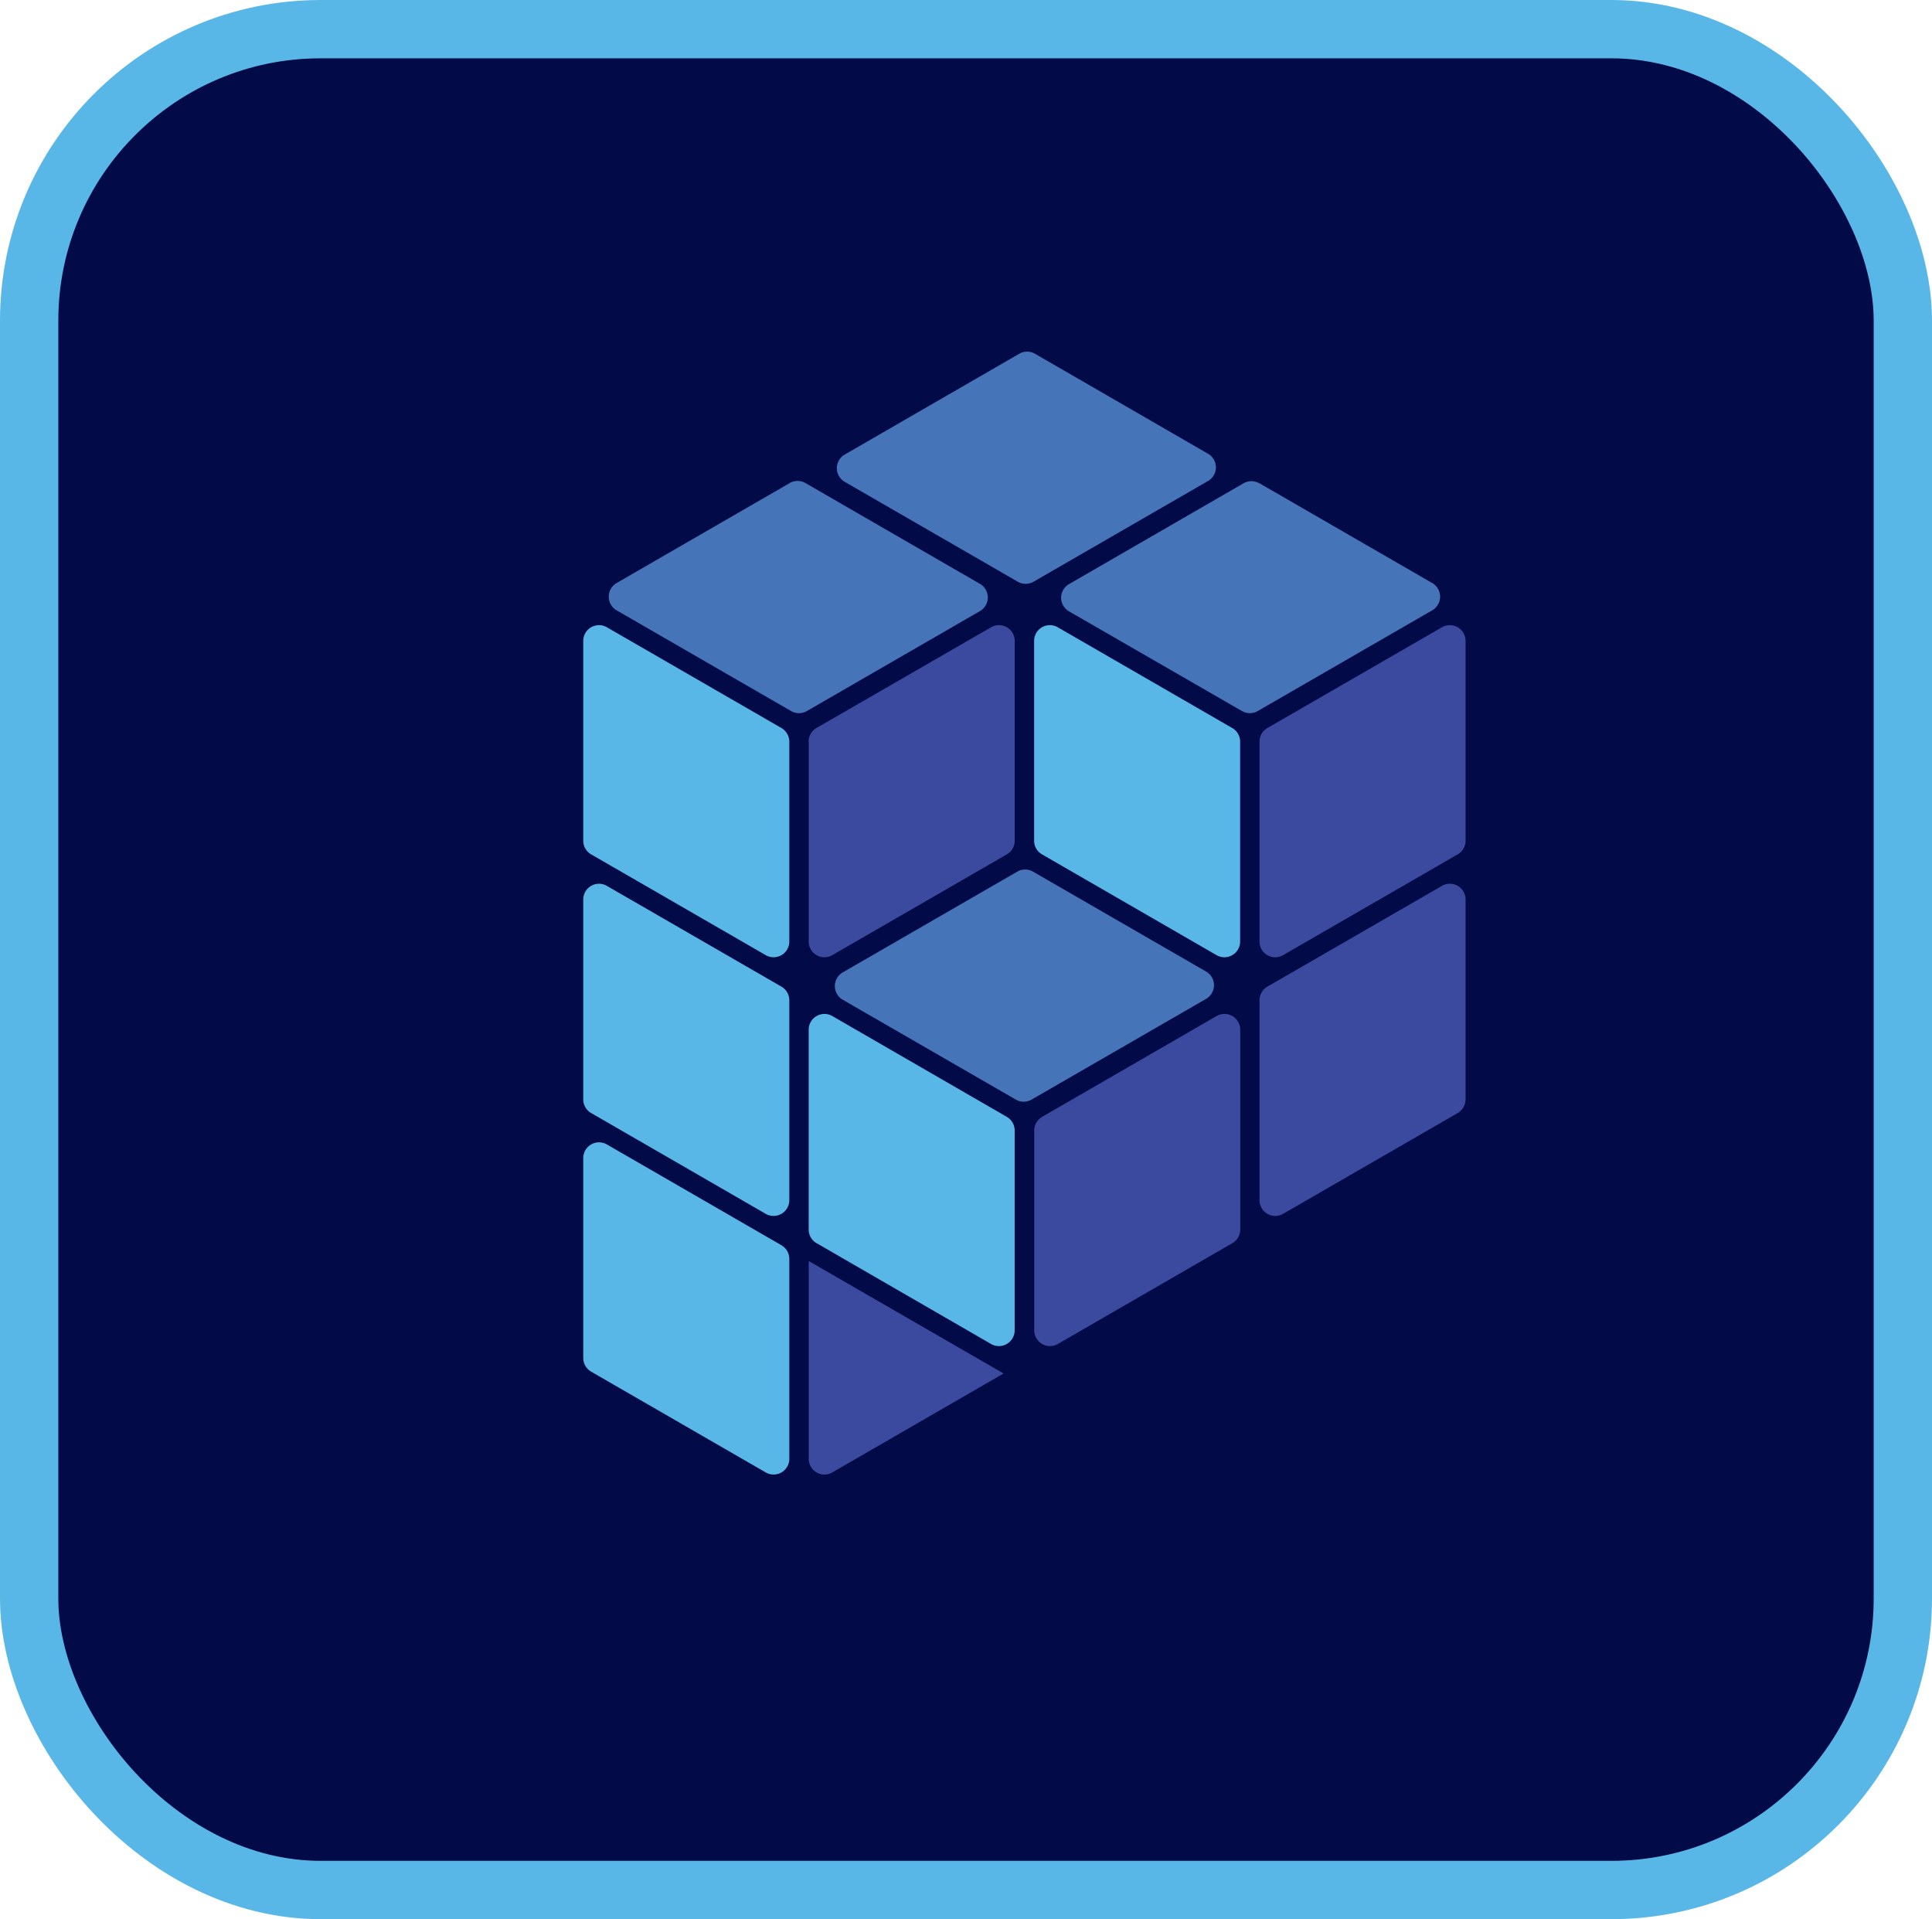 <svg xmlns="http://www.w3.org/2000/svg" width="66.269" height="65.824" viewBox="0 0 66.269 65.824"><defs><style>.a{fill:#020b48;stroke:#59b7e7;stroke-width:2px;}.b{fill:#3b4a9f;}.c{fill:#59b7e7;}.d{fill:#4674b9;}</style></defs><g transform="translate(-485.368 -577.367)"><rect class="a" width="64.269" height="63.824" rx="10" transform="translate(486.368 578.367)"/><g transform="translate(505.375 589.428)"><path class="b" d="M772.857,772.878v6.856a.539.539,0,0,0,.81.465l5.988-3.456a.536.536,0,0,0,.27-.467V769.42a.54.54,0,0,0-.81-.466l-5.988,3.456a.542.542,0,0,0-.27.469" transform="translate(-749.662 -759.501)"/><path class="b" d="M772.857,780.865v6.854a.54.54,0,0,0,.81.469l5.988-3.457a.539.539,0,0,0,.27-.468v-6.855a.539.539,0,0,0-.81-.468l-5.988,3.456a.54.54,0,0,0-.27.469" transform="translate(-749.662 -758.617)"/><path class="b" d="M765.9,784.883v6.855a.54.54,0,0,0,.81.469l5.986-3.458a.532.532,0,0,0,.27-.465v-6.857a.541.541,0,0,0-.81-.468l-5.986,3.458a.541.541,0,0,0-.27.466" transform="translate(-750.432 -758.172)"/><path class="c" d="M772.962,772.878v6.856a.539.539,0,0,1-.81.465l-5.986-3.456a.539.539,0,0,1-.27-.467V769.42a.54.54,0,0,1,.81-.466l5.986,3.456a.537.537,0,0,1,.27.469" transform="translate(-750.432 -759.501)"/><path class="d" d="M773.521,764.5l5.938,3.429a.54.54,0,0,1,0,.936l-5.985,3.455a.544.544,0,0,1-.54,0L767,768.9a.538.538,0,0,1,0-.933l5.987-3.459a.542.542,0,0,1,.539,0" transform="translate(-750.34 -759.993)"/><path class="d" d="M766.6,760.508l5.936,3.43a.539.539,0,0,1,0,.934l-5.986,3.455a.538.538,0,0,1-.54,0l-5.937-3.426a.54.54,0,0,1,0-.935l5.987-3.458a.539.539,0,0,1,.54,0" transform="translate(-751.106 -760.436)"/><path class="c" d="M759.04,772.878v6.856a.539.539,0,0,1-.81.465l-5.988-3.456a.536.536,0,0,1-.27-.467V769.42a.54.54,0,0,1,.81-.466l5.988,3.456a.542.542,0,0,1,.27.469" transform="translate(-751.973 -759.501)"/><path class="c" d="M759.04,780.865v6.854a.54.54,0,0,1-.81.469l-5.988-3.457a.539.539,0,0,1-.27-.468v-6.855a.54.54,0,0,1,.81-.468l5.988,3.456a.54.54,0,0,1,.27.469" transform="translate(-751.973 -758.617)"/><path class="c" d="M759.04,788.85v6.856a.539.539,0,0,1-.81.468l-5.988-3.456a.542.542,0,0,1-.27-.468v-6.857a.541.541,0,0,1,.81-.468l5.988,3.458a.541.541,0,0,1,.27.468" transform="translate(-751.973 -757.734)"/><path class="c" d="M766,784.883v6.855a.54.54,0,0,1-.81.469l-5.986-3.458a.533.533,0,0,1-.269-.465v-6.857a.54.54,0,0,1,.809-.468l5.986,3.458a.539.539,0,0,1,.27.466" transform="translate(-751.203 -758.172)"/><path class="b" d="M758.936,772.878v6.856a.538.538,0,0,0,.809.465l5.986-3.456a.536.536,0,0,0,.27-.467V769.42a.54.54,0,0,0-.81-.466L759.2,772.41a.539.539,0,0,0-.269.469" transform="translate(-751.203 -759.501)"/><path class="d" d="M758.967,764.5l-5.938,3.429a.541.541,0,0,0,0,.936l5.985,3.455a.546.546,0,0,0,.541,0l5.938-3.429a.539.539,0,0,0,0-.933l-5.988-3.459a.542.542,0,0,0-.539,0" transform="translate(-751.886 -759.993)"/><path class="d" d="M766.538,776.5l5.939,3.428a.541.541,0,0,1,0,.936l-5.987,3.455a.541.541,0,0,1-.541,0l-5.939-3.426a.542.542,0,0,1,0-.935L766,776.5a.542.542,0,0,1,.539,0" transform="translate(-751.113 -758.666)"/><path class="b" d="M758.936,788.518V795.3a.538.538,0,0,0,.809.468l5.874-3.393Z" transform="translate(-751.203 -757.328)"/></g></g></svg>
